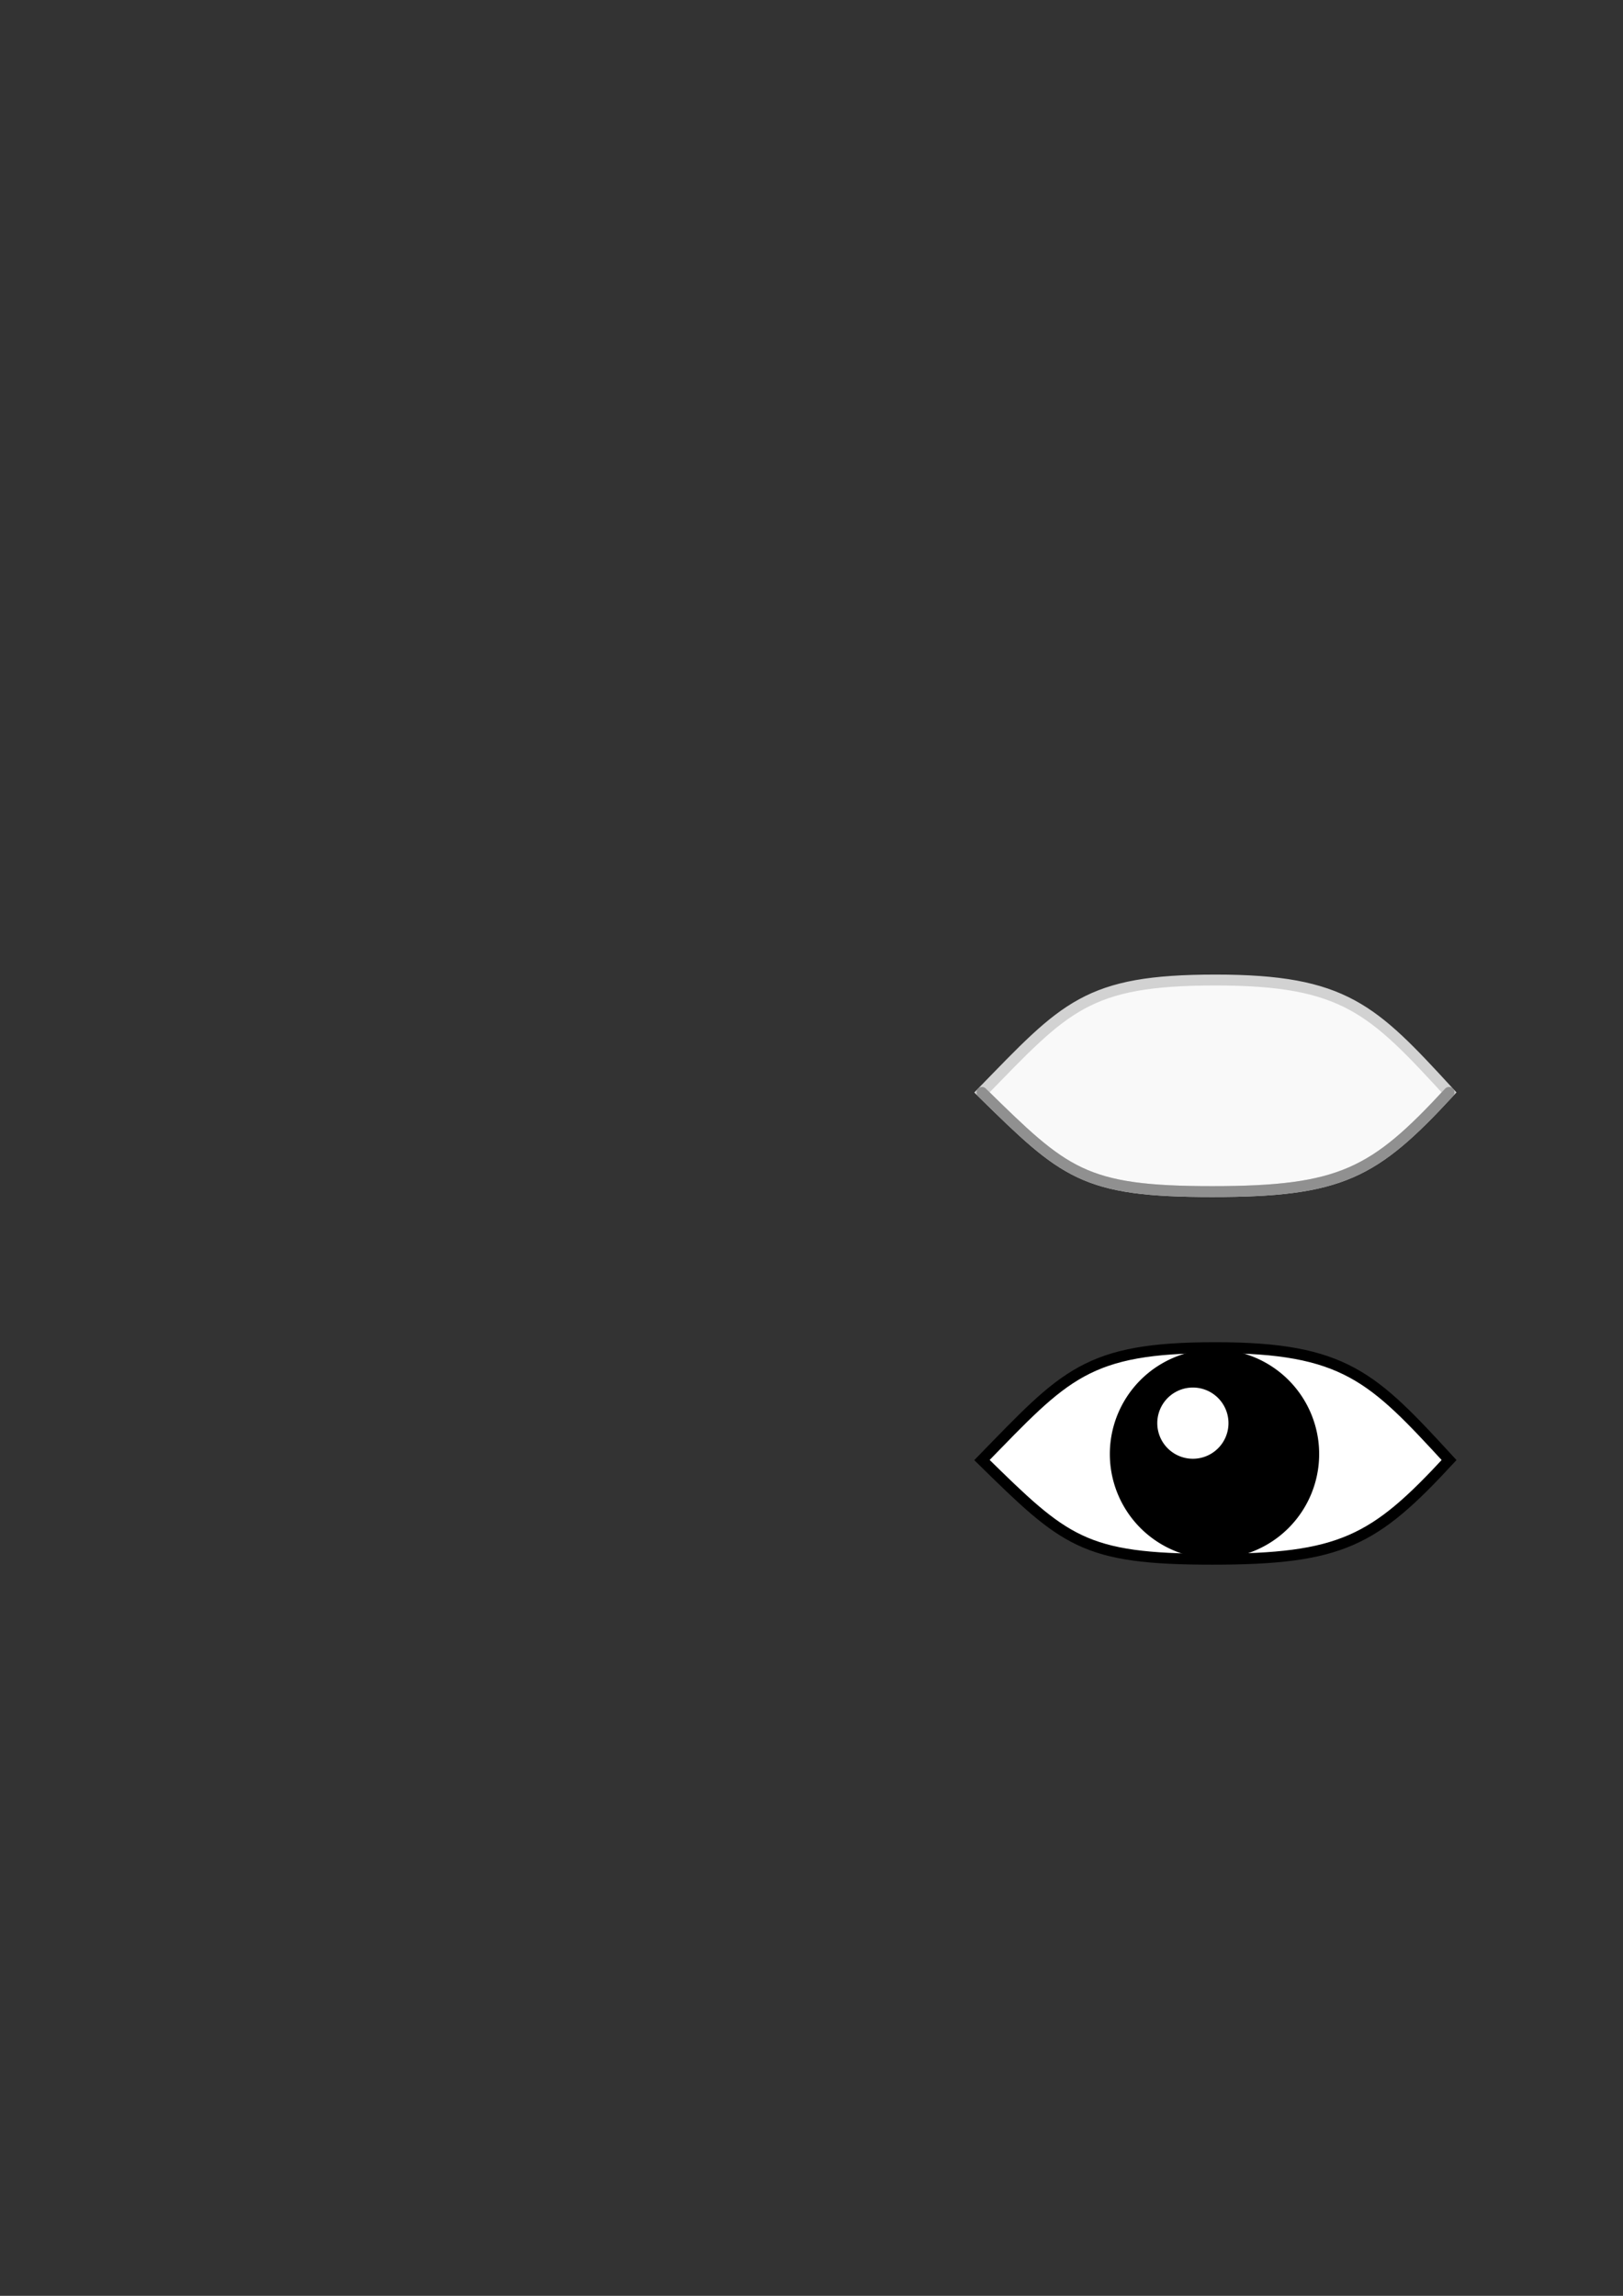 <?xml version="1.0" encoding="UTF-8" standalone="no"?>
<!-- Created with Inkscape (http://www.inkscape.org/) -->
<svg
   xmlns:dc="http://purl.org/dc/elements/1.1/"
   xmlns:cc="http://creativecommons.org/ns#"
   xmlns:rdf="http://www.w3.org/1999/02/22-rdf-syntax-ns#"
   xmlns:svg="http://www.w3.org/2000/svg"
   xmlns="http://www.w3.org/2000/svg"
   xmlns:sodipodi="http://sodipodi.sourceforge.net/DTD/sodipodi-0.dtd"
   xmlns:inkscape="http://www.inkscape.org/namespaces/inkscape"
   width="744.094"
   height="1052.362"
   id="svg2"
   sodipodi:version="0.32"
   inkscape:version="0.46"
   sodipodi:docname="visibility.svg"
   inkscape:output_extension="org.inkscape.output.svg.inkscape">
  <rect width="100%" height="100%" fill="#333333" stroke="none"/>
  <defs
     id="defs4">
    <inkscape:perspective
       sodipodi:type="inkscape:persp3d"
       inkscape:vp_x="0 : 526.18109 : 1"
       inkscape:vp_y="0 : 1000 : 0"
       inkscape:vp_z="744.09448 : 526.18109 : 1"
       inkscape:persp3d-origin="372.04724 : 350.78739 : 1"
       id="perspective10" />
  </defs>
  <sodipodi:namedview
     id="base"
     pagecolor="#ffffff"
     bordercolor="#666666"
     borderopacity="1.0"
     gridtolerance="10000"
     guidetolerance="10"
     objecttolerance="10"
     inkscape:pageopacity="0.0"
     inkscape:pageshadow="2"
     inkscape:zoom="0.26180535"
     inkscape:cx="557.82983"
     inkscape:cy="484.12479"
     inkscape:document-units="px"
     inkscape:current-layer="layer1"
     showgrid="false"
     inkscape:window-width="645"
     inkscape:window-height="686"
     inkscape:window-x="401"
     inkscape:window-y="200" />
  <g
     inkscape:label="Layer 1"
     inkscape:groupmode="layer"
     id="layer1"
     style="display:inline">
    <g
       id="g3260"
       inkscape:export-filename="/home/albert/Programming/fiji/TrakEM2/img/visible.png"
       inkscape:export-xdpi="7.8947377"
       inkscape:export-ydpi="7.8947377">
      <g
         transform="translate(254.704,110)"
         id="g3220">
        <path
           style="fill:#ffffff;fill-opacity:1;fill-rule:nonzero;stroke:#000000;stroke-width:5;stroke-linecap:round;stroke-linejoin:miter;marker:none;marker-start:none;marker-mid:none;marker-end:none;stroke-miterlimit:4;stroke-dasharray:none;stroke-dashoffset:0;stroke-opacity:1;visibility:visible;display:inline;overflow:visible;enable-background:accumulate"
           d="M 409.648,559.265 C 375.315,596.391 360.162,604.721 301.056,604.721 C 241.95,604.721 233.523,596.544 195.495,559.265 C 233.803,519.907 243.465,507.747 302.571,507.747 C 361.677,507.747 374.632,521.167 409.648,559.265 z"
           id="path3184"
           sodipodi:nodetypes="cscsc" />
        <g
           style="display:inline"
           id="g3186"
           transform="translate(-1.444,124.885)">
          <path
             transform="translate(-4.041,-10.102)"
             d="M 355.574,441.725 A 47.982,47.982 0 1 1 259.609,441.725 A 47.982,47.982 0 1 1 355.574,441.725 z"
             sodipodi:ry="47.982243"
             sodipodi:rx="47.982243"
             sodipodi:cy="441.72498"
             sodipodi:cx="307.59146"
             id="path3188"
             style="opacity:1;fill:#000000;fill-opacity:1;fill-rule:nonzero;stroke:none;stroke-width:1;stroke-linecap:round;stroke-linejoin:miter;marker:none;marker-start:none;marker-mid:none;marker-end:none;stroke-miterlimit:4;stroke-dasharray:none;stroke-dashoffset:0;stroke-opacity:1;visibility:visible;display:inline;overflow:visible;enable-background:accumulate"
             sodipodi:type="arc" />
          <path
             transform="translate(-13.954,-24.263)"
             d="M 323.912,441.725 A 16.32,16.32 0 1 1 291.271,441.725 A 16.32,16.32 0 1 1 323.912,441.725 z"
             sodipodi:ry="16.320251"
             sodipodi:rx="16.320251"
             sodipodi:cy="441.72498"
             sodipodi:cx="307.59146"
             id="path3190"
             style="opacity:1;fill:#ffffff;fill-opacity:1;fill-rule:nonzero;stroke:none;stroke-width:1;stroke-linecap:round;stroke-linejoin:miter;marker:none;marker-start:none;marker-mid:none;marker-end:none;stroke-miterlimit:4;stroke-dasharray:none;stroke-dashoffset:0;stroke-opacity:1;visibility:visible;display:inline;overflow:visible;enable-background:accumulate"
             sodipodi:type="arc" />
        </g>
      </g>
      <rect
         y="591.179"
         x="442.569"
         height="156"
         width="228"
         id="rect3258"
         style="opacity:1;fill:none;fill-opacity:1;fill-rule:nonzero;stroke:none;stroke-width:1;stroke-linecap:round;stroke-linejoin:miter;marker:none;marker-start:none;marker-mid:none;marker-end:none;stroke-miterlimit:4;stroke-dasharray:none;stroke-dashoffset:0;stroke-opacity:1;visibility:visible;display:inline;overflow:visible;enable-background:accumulate" />
    </g>
    <g
       id="g3193"
       inkscape:export-filename="/home/albert/Programming/fiji/TrakEM2/img/invisible.png"
       inkscape:export-xdpi="7.8899999"
       inkscape:export-ydpi="7.8899999">
      <path
         sodipodi:nodetypes="ccscs"
         id="path3228"
         d="M 557.276,449.227 C 616.382,449.227 629.336,462.647 664.352,500.744 C 630.019,537.871 614.866,546.201 555.76,546.201 C 496.654,546.201 488.227,538.024 450.199,500.744 C 488.508,461.387 498.17,449.227 557.276,449.227"
         style="fill:#f9f9f9;fill-opacity:1;fill-rule:nonzero;stroke:#d2d2d2;stroke-width:5;stroke-linecap:round;stroke-linejoin:miter;marker:none;marker-start:none;marker-mid:none;marker-end:none;stroke-miterlimit:4;stroke-dasharray:none;stroke-dashoffset:0;stroke-opacity:1;visibility:visible;display:inline;overflow:visible;enable-background:accumulate" />
      <rect
         y="422.659"
         x="442.569"
         height="156"
         width="228"
         id="rect3240"
         style="fill:none;fill-opacity:1;fill-rule:nonzero;stroke:none;stroke-width:1;stroke-linecap:round;stroke-linejoin:miter;marker:none;marker-start:none;marker-mid:none;marker-end:none;stroke-miterlimit:4;stroke-dasharray:none;stroke-dashoffset:0;stroke-opacity:1;visibility:visible;display:inline;overflow:visible;enable-background:accumulate" />
      <path
         sodipodi:nodetypes="csc"
         id="path3191"
         d="M 664.352,500.744 C 630.019,537.871 614.866,546.201 555.76,546.201 C 496.654,546.201 488.227,538.024 450.199,500.744"
         style="display:inline;fill:none;fill-opacity:1;fill-rule:nonzero;stroke:#909090;stroke-width:5;stroke-linecap:round;stroke-linejoin:miter;marker:none;marker-start:none;marker-mid:none;marker-end:none;stroke-miterlimit:4;stroke-dasharray:none;stroke-dashoffset:0;stroke-opacity:1;visibility:visible;overflow:visible;enable-background:accumulate" />
    </g>
  </g>
</svg>
